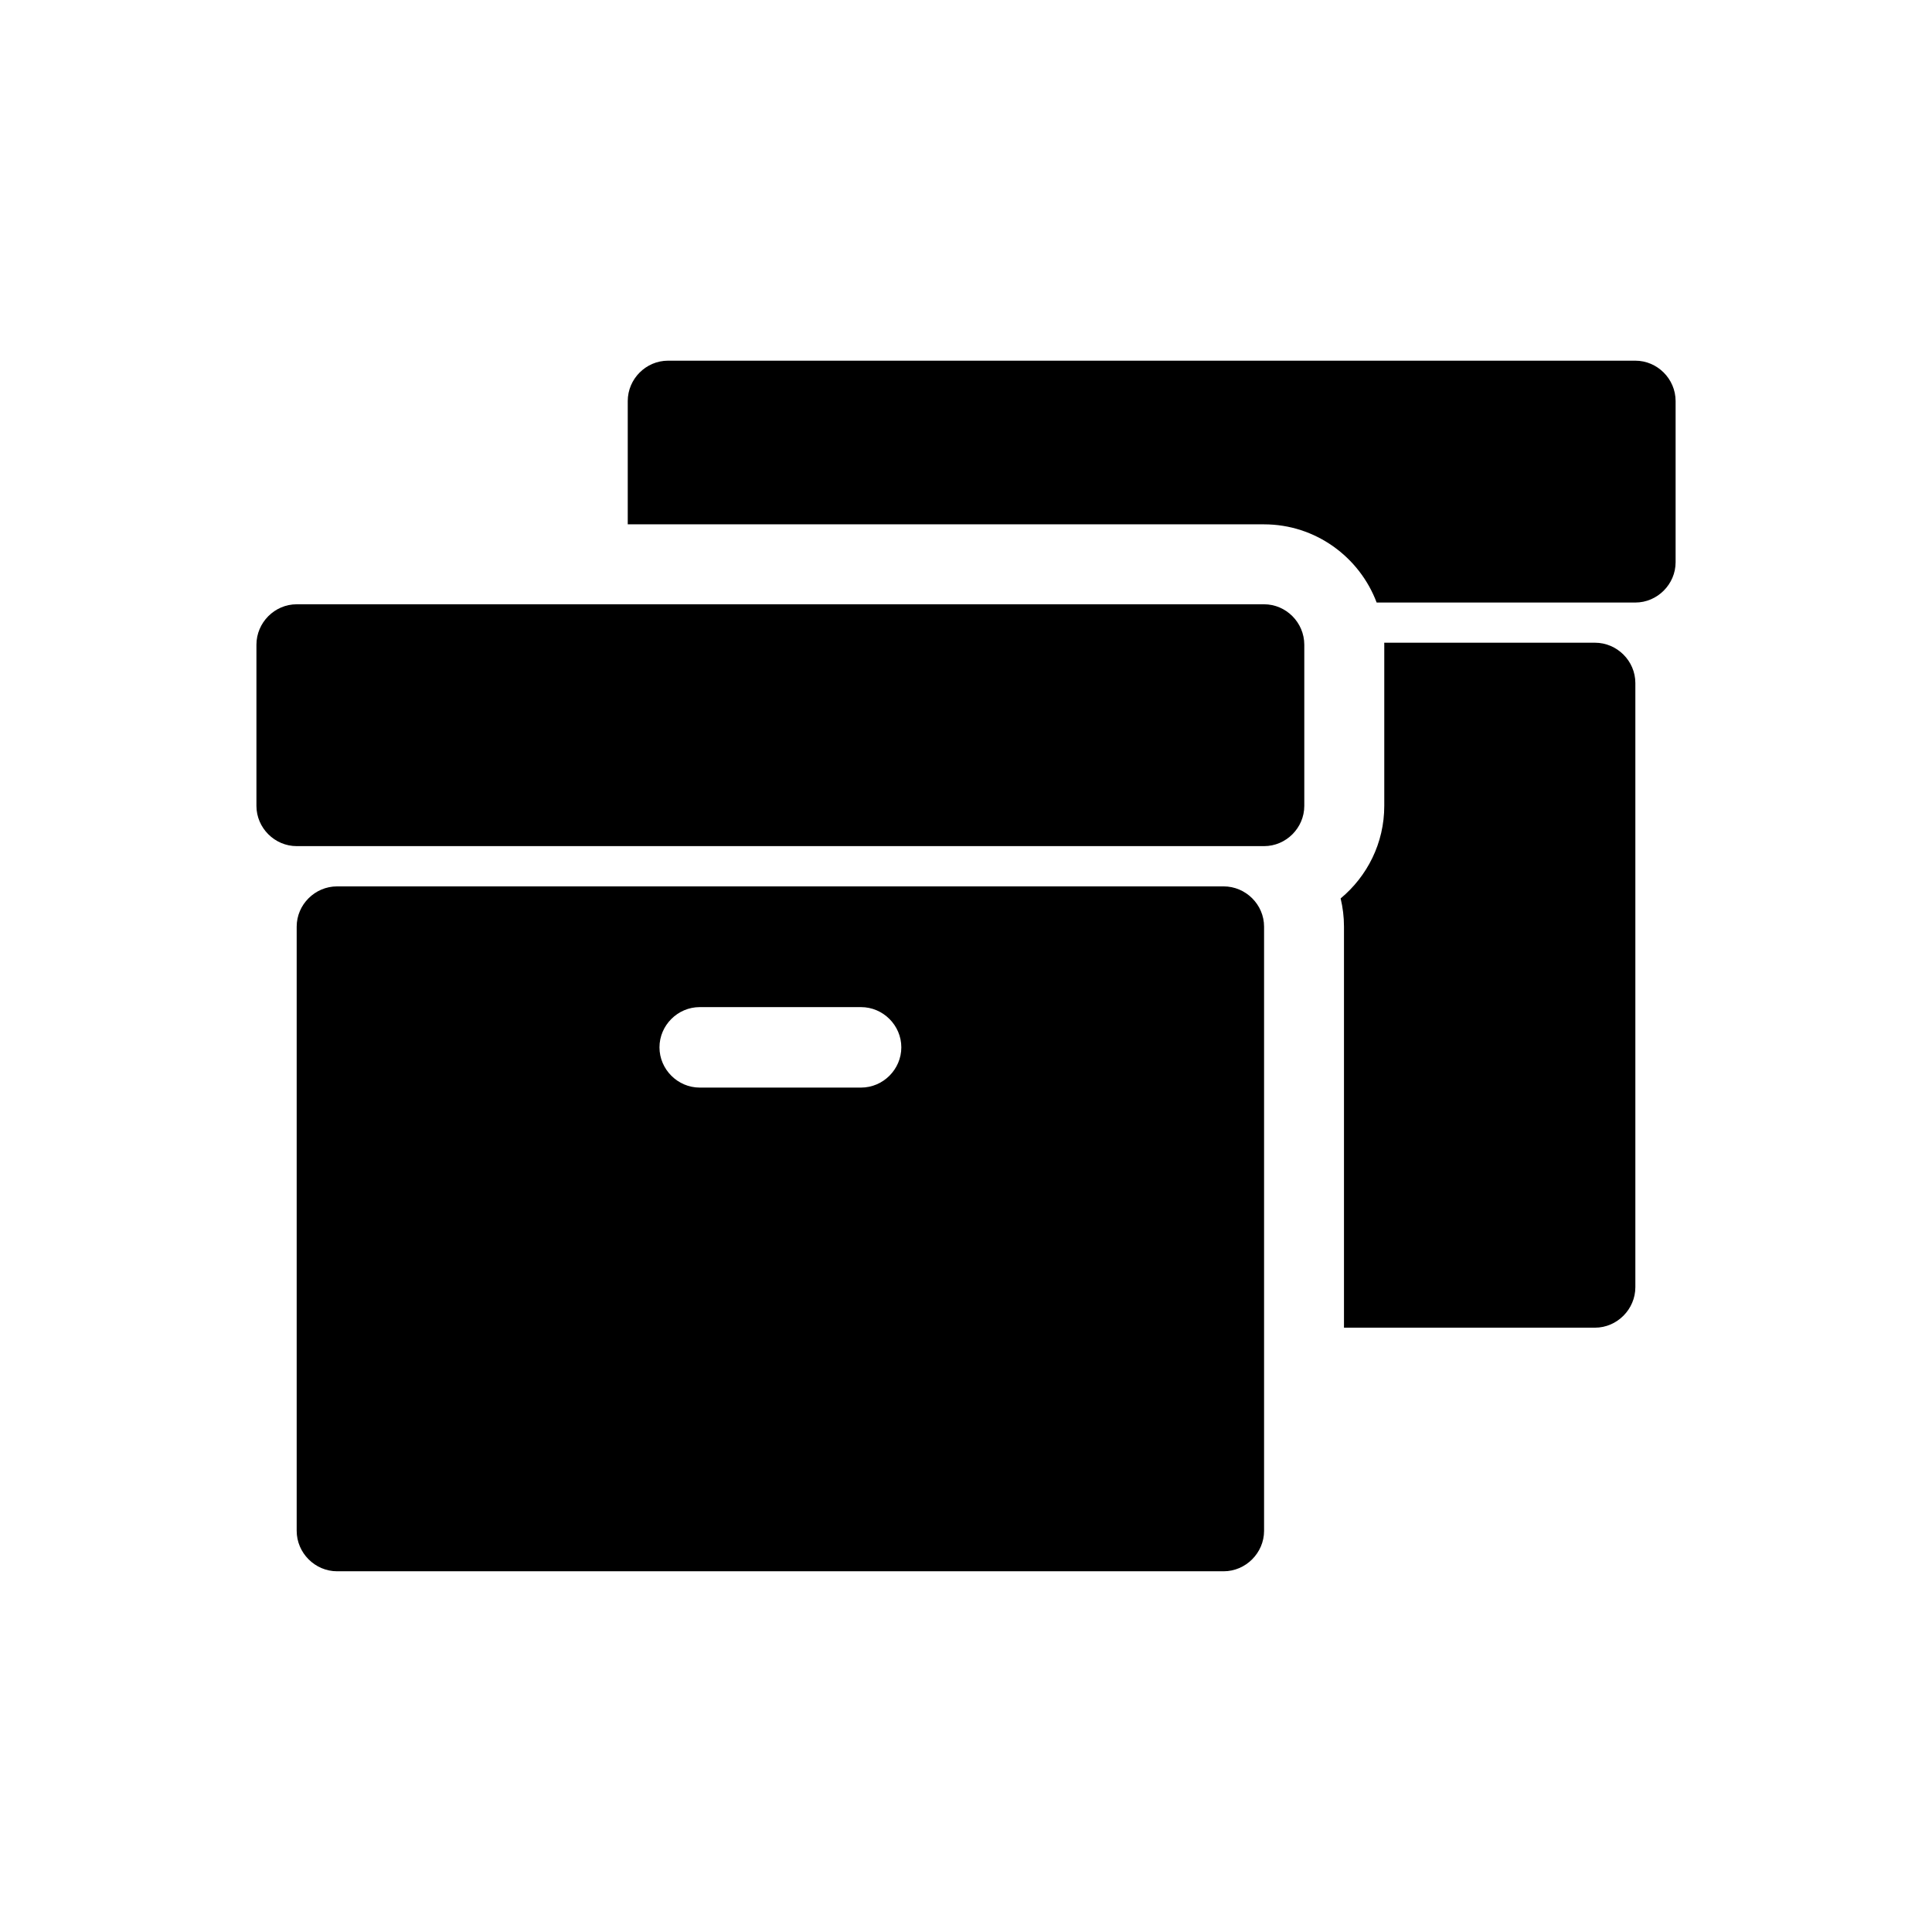 <?xml version="1.0" encoding="UTF-8"?>
<!DOCTYPE svg PUBLIC "-//W3C//DTD SVG 1.1//EN" "http://www.w3.org/Graphics/SVG/1.1/DTD/svg11.dtd">
<!-- Creator: CorelDRAW X8 -->
<svg xmlns="http://www.w3.org/2000/svg" xml:space="preserve" width="64px" height="64px" version="1.1" style="shape-rendering:geometricPrecision; text-rendering:geometricPrecision; image-rendering:optimizeQuality; fill-rule:evenodd; clip-rule:evenodd"
viewBox="0 0 993230 993230"
 xmlns:xlink="http://www.w3.org/1999/xlink">
 <defs>
  <style type="text/css">
   <![CDATA[
    .fil1 {fill:none}
    .fil0 {fill:black;fill-rule:nonzero}
   ]]>
  </style>
 </defs>
 <g id="Ebene_x0020_1">
  <path class="fil0" d="M840725 351130c0,-11310 -9367,-20713 -20768,-20713l-108331 0 19 1045 0 82833c0,19100 -8744,36202 -22436,47585 1118,4656 1723,9476 1723,14462l0 206213 129025 0c11401,0 20768,-9495 20768,-20805l0 -310620zm20694 -144936c0,-11401 -9385,-20768 -20694,-20768l-497312 0c-11328,0 -20695,9367 -20695,20768l0 63367 327118 0c26432,0 49069,16772 57886,40198l133003 0c11309,0 20694,-9403 20694,-20713l0 -82852zm-398054 332232c0,11328 -9367,20695 -20713,20695l-82944 0c-11309,0 -20676,-9367 -20676,-20695 0,-11310 9367,-20676 20676,-20676l82944 0c11346,0 20713,9366 20713,20676zm186489 -62047c0,-11310 -9385,-20695 -20804,-20695l-455740 0c-11419,0 -20786,9385 -20786,20695l0 310620c0,11310 9367,20787 20786,20787l455740 0c11419,0 20804,-9477 20804,-20787l0 -310620zm20676 -144917c0,-11420 -9366,-20805 -20676,-20805l-497330 0c-11310,0 -20694,9385 -20694,20805l0 82833c0,11328 9384,20695 20694,20695l497330 0c11310,0 20676,-9367 20676,-20695l0 -82833z"/>
  <rect class="fil1" x="-3" y="-1" width="993228" height="993230"/>
 </g>
</svg>
